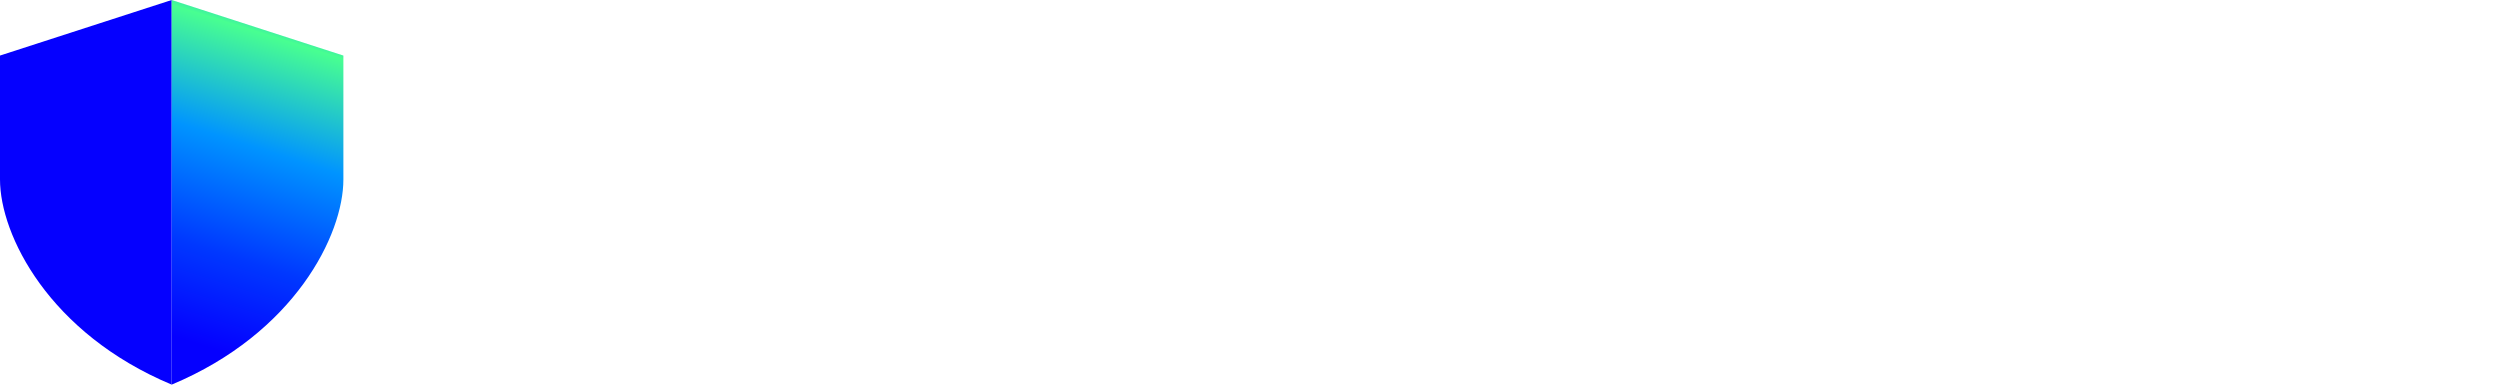 <svg width="546" height="84" viewBox="0 0 546 84" fill="none" xmlns="http://www.w3.org/2000/svg">
<g clip-path="url(#clip0_101_287)">
<path d="M0 12.134L37.497 0V84C10.713 72.799 0 51.333 0 39.201V12.134Z" fill="#0500FF"/>
<path d="M74.996 12.134L37.499 0V84C64.283 72.799 74.996 51.333 74.996 39.201V12.134Z" fill="url(#paint0_linear_101_287)"/>
</g>
<defs>
<linearGradient id="paint0_linear_101_287" x1="65.036" y1="-5.882" x2="36.938" y2="82.924" gradientUnits="userSpaceOnUse">
<stop offset="0.02" stop-color="#0000FF"/>
<stop offset="0.08" stop-color="#0094FF"/>
<stop offset="0.16" stop-color="#48FF91"/>
<stop offset="0.42" stop-color="#0094FF"/>
<stop offset="0.68" stop-color="#0038FF"/>
<stop offset="0.9" stop-color="#0500FF"/>
</linearGradient>
<clipPath id="clip0_101_287">
<rect width="312" height="84" fill="white"/>
</clipPath>
</defs>
</svg>
